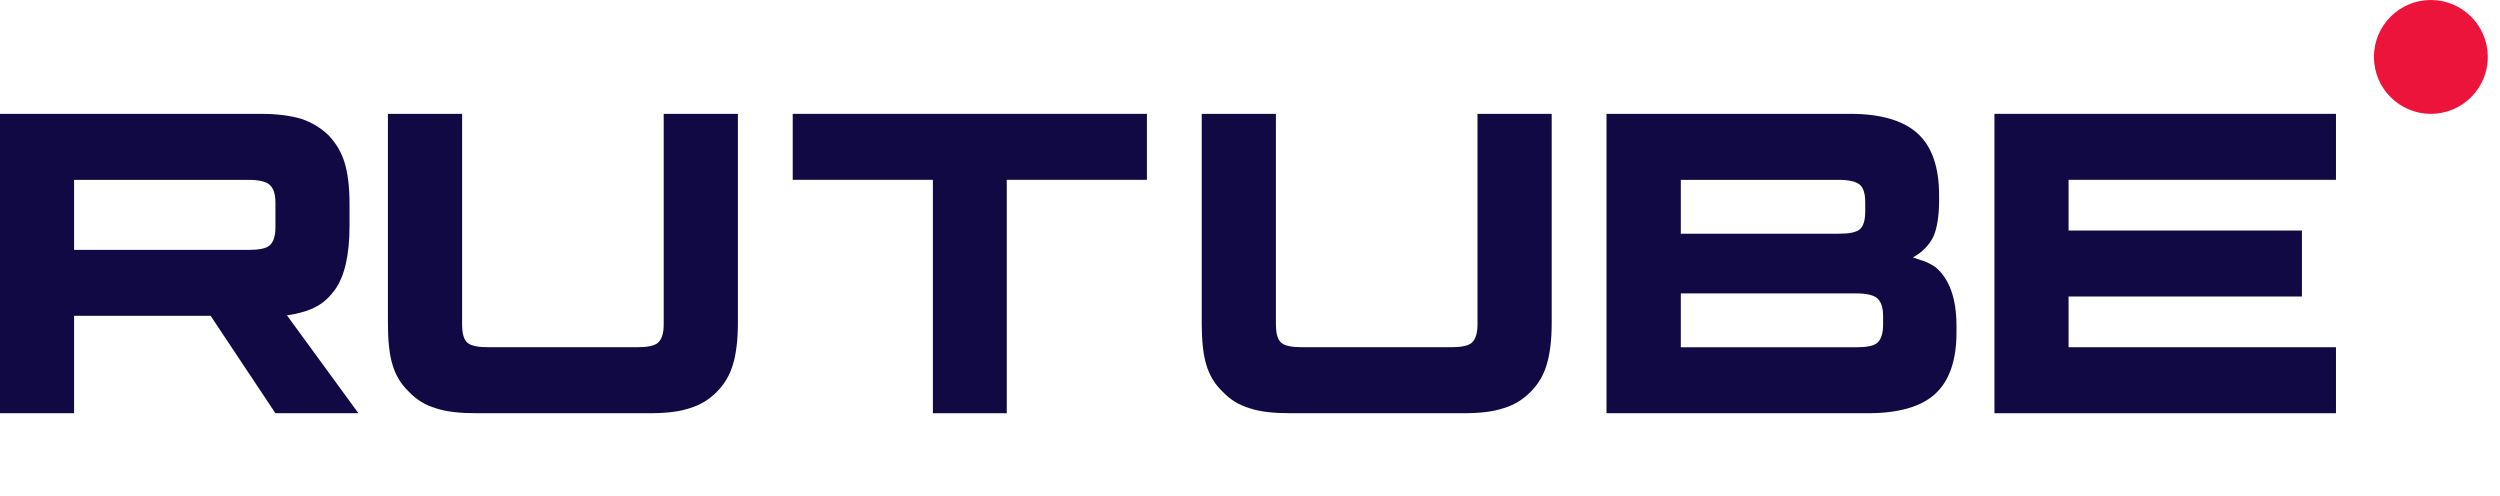 <svg width="121" height="24" viewBox="0 0 121 24" fill="none" xmlns="http://www.w3.org/2000/svg">
<path d="M12.042 12.093H3.586V8.705H12.042C12.536 8.705 12.88 8.792 13.052 8.945C13.224 9.097 13.331 9.379 13.331 9.792V11.008C13.331 11.443 13.224 11.725 13.052 11.877C12.88 12.029 12.536 12.094 12.042 12.094V12.093ZM12.622 5.511H0V20H3.586V15.286H10.195L13.331 20H17.347L13.889 15.264C15.164 15.072 15.736 14.677 16.209 14.025C16.681 13.373 16.917 12.331 16.917 10.94V9.854C16.917 9.029 16.831 8.377 16.681 7.878C16.53 7.378 16.273 6.944 15.908 6.553C15.522 6.184 15.092 5.923 14.576 5.749C14.06 5.597 13.416 5.51 12.622 5.51V5.511Z" fill="#100943"/>
<path d="M22.366 15.72V5.51H18.775V15.633C18.775 16.458 18.84 17.132 18.991 17.631C19.141 18.153 19.399 18.588 19.786 18.956C20.152 19.346 20.582 19.608 21.097 19.76C21.614 19.933 22.258 20 23.076 20H31.414C32.21 20 32.855 19.934 33.37 19.76C33.887 19.608 34.317 19.348 34.703 18.956C35.069 18.587 35.326 18.152 35.477 17.631C35.628 17.132 35.714 16.458 35.714 15.633V5.51H32.123V15.72C32.123 16.155 32.017 16.437 31.844 16.589C31.671 16.741 31.327 16.806 30.833 16.806H23.657C23.14 16.806 22.796 16.741 22.625 16.589C22.452 16.437 22.367 16.155 22.367 15.72H22.366Z" fill="#100943"/>
<path d="M48.727 20V8.703H55.511V5.51H38.368V8.703H45.152V20H48.727Z" fill="#100943"/>
<path d="M61.754 15.72V5.51H58.164V15.633C58.164 16.458 58.228 17.132 58.379 17.631C58.529 18.153 58.787 18.588 59.175 18.956C59.54 19.346 59.971 19.608 60.486 19.76C61.002 19.933 61.646 20 62.464 20H70.802C71.598 20 72.243 19.934 72.758 19.76C73.275 19.608 73.705 19.348 74.091 18.956C74.457 18.587 74.715 18.152 74.865 17.631C75.016 17.132 75.102 16.458 75.102 15.633V5.51H71.511V15.72C71.511 16.155 71.405 16.437 71.232 16.589C71.061 16.741 70.716 16.806 70.221 16.806H63.045C62.528 16.806 62.184 16.741 62.013 16.589C61.84 16.437 61.756 16.155 61.756 15.72H61.754Z" fill="#100943"/>
<path d="M81.351 16.806V14.2H89.85C90.346 14.2 90.69 14.287 90.863 14.44C91.036 14.592 91.142 14.874 91.142 15.287V15.721C91.142 16.156 91.036 16.438 90.863 16.59C90.691 16.743 90.346 16.808 89.85 16.808H81.351V16.806ZM81.351 11.31V8.704H88.986C89.504 8.704 89.848 8.791 90.019 8.944C90.192 9.096 90.277 9.378 90.277 9.791V10.225C90.277 10.66 90.191 10.942 90.019 11.094C89.848 11.247 89.502 11.312 88.986 11.312H81.351V11.31ZM93.852 9.724V9.442C93.852 8.095 93.508 7.096 92.819 6.466C92.13 5.836 91.032 5.51 89.568 5.51H77.755V20H90.41C91.874 20 92.972 19.695 93.661 19.065C94.35 18.436 94.694 17.436 94.694 16.09V15.785C94.694 14.438 94.35 13.482 93.661 12.917C93.532 12.83 93.403 12.765 93.273 12.7C93.144 12.635 92.818 12.548 92.582 12.461C93.055 12.2 93.379 11.853 93.572 11.461C93.745 11.07 93.852 10.484 93.852 9.723V9.724Z" fill="#100943"/>
<path d="M100.119 8.703H113.061V5.51H96.531V20H113.061V16.806H100.119V14.351H111.413V11.158H100.119V8.703Z" fill="#100943"/>
<path d="M117.653 5.51C119.175 5.51 120.408 4.277 120.408 2.755C120.408 1.234 119.175 0 117.653 0C116.131 0 114.898 1.234 114.898 2.755C114.898 4.277 116.131 5.51 117.653 5.51Z" fill="#ED143B"/>
</svg>
